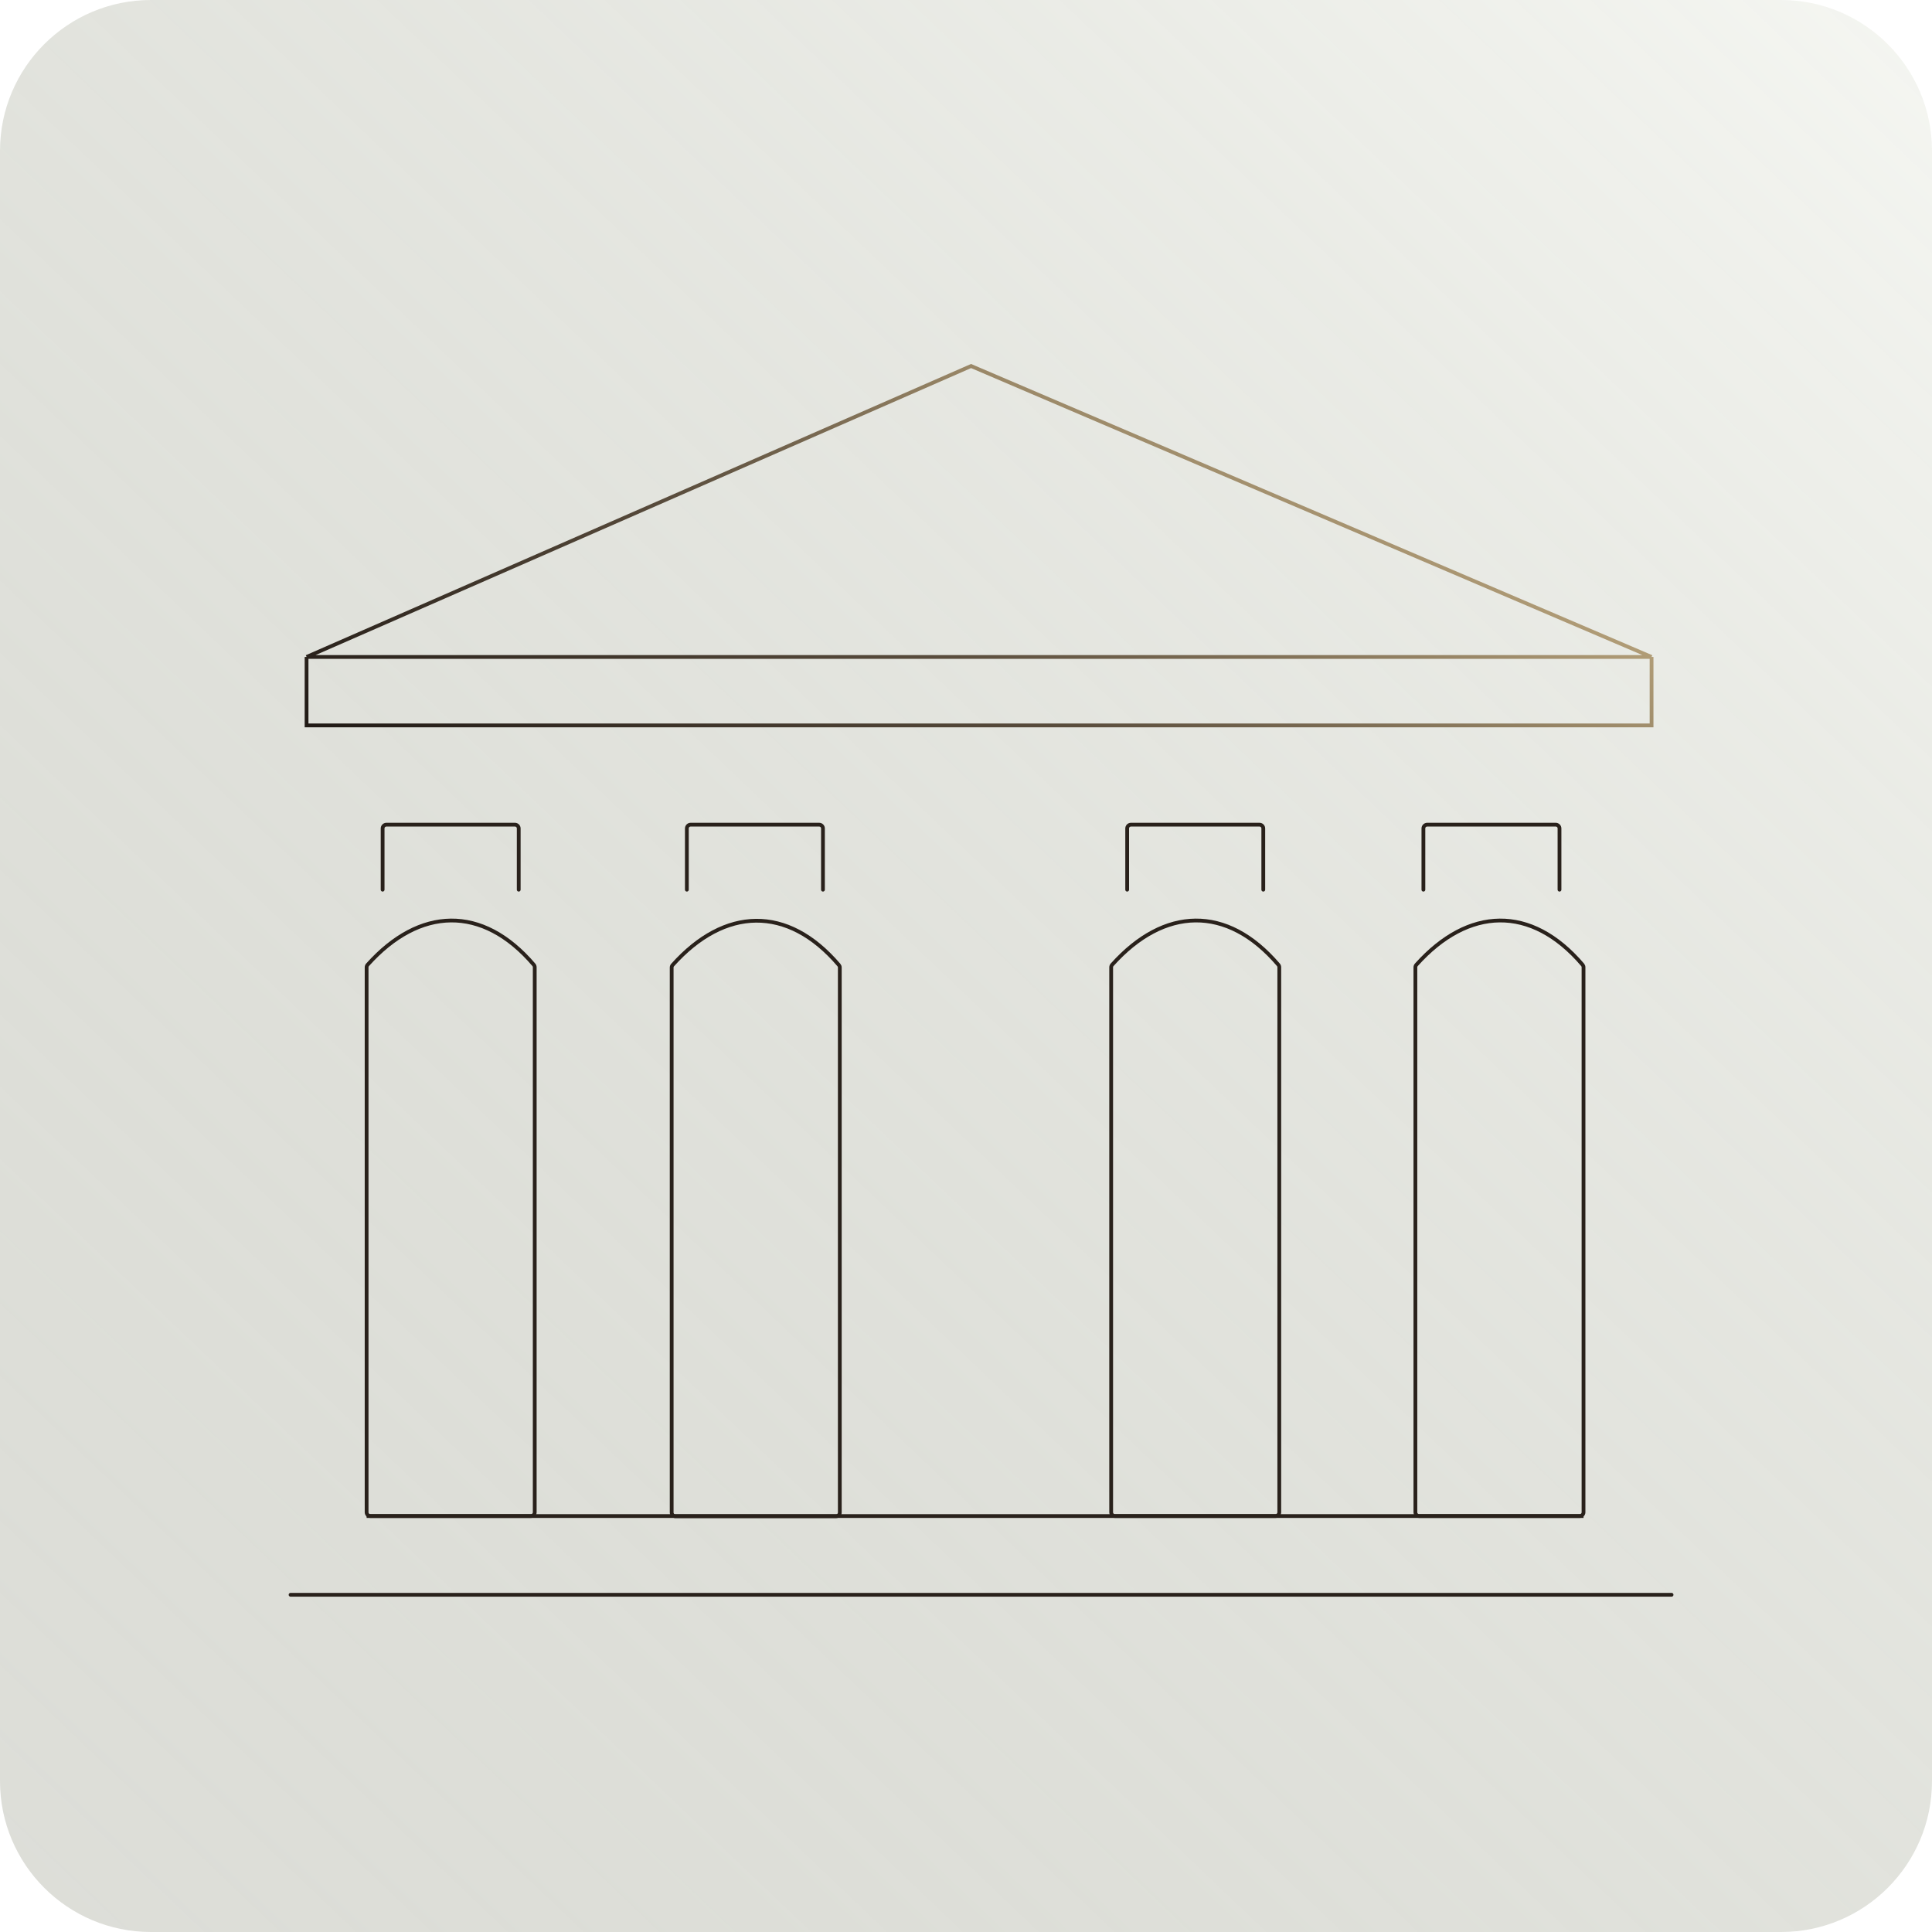 <svg width="512" height="512" viewBox="0 0 512 512" fill="none" xmlns="http://www.w3.org/2000/svg">
<path d="M0 40C0 17.909 17.909 0 40 0H472C494.091 0 512 17.909 512 40V472C512 494.091 494.091 512 472 512H40C17.909 512 0 494.091 0 472V40Z" fill="url(#paint0_linear_3620_2316)" fill-opacity="0.5"/>
<g filter="url(#filter0_d_3620_2316)">
<path d="M373.215 231.778V215.544C373.215 214.992 373.663 214.544 374.215 214.544H408.283C408.835 214.544 409.283 214.992 409.283 215.544V231.778" stroke="#29211B" strokeWidth="6" stroke-linecap="round"/>
<path d="M294.713 231.778V215.544C294.713 214.992 295.161 214.544 295.713 214.544H329.782C330.334 214.544 330.782 214.992 330.782 215.544V231.778" stroke="#29211B" strokeWidth="6" stroke-linecap="round"/>
<path d="M178.022 231.778V215.544C178.022 214.992 178.47 214.544 179.022 214.544H213.091C213.643 214.544 214.091 214.992 214.091 215.544V231.778" stroke="#29211B" strokeWidth="6" stroke-linecap="round"/>
<path d="M97.399 231.778V215.544C97.399 214.992 97.847 214.544 98.399 214.544H132.468C133.02 214.544 133.468 214.992 133.468 215.544V231.778" stroke="#29211B" strokeWidth="6" stroke-linecap="round"/>
<path d="M433.682 170.099V188.24H77.243V170.099M433.682 170.099H77.243M433.682 170.099L253.341 93L77.243 170.099" stroke="url(#paint1_linear_3620_2316)" strokeWidth="6"/>
<path d="M73 418.63H438.986" stroke="#29211B" strokeWidth="6" stroke-linecap="round"/>
<path d="M93.155 397.769H415.648" stroke="#29211B" strokeWidth="6"/>
<path d="M93.155 252.346V396.768C93.155 397.321 93.603 397.768 94.155 397.768H136.71C137.262 397.768 137.71 397.321 137.71 396.768V252.332C137.71 252.097 137.624 251.865 137.472 251.686C123.85 235.713 107.149 236.346 93.409 251.682C93.247 251.864 93.155 252.102 93.155 252.346Z" stroke="#29211B" strokeWidth="6"/>
<path d="M174 252.404V396.826C174 397.379 174.448 397.826 175 397.826H217.555C218.107 397.826 218.555 397.379 218.555 396.826V252.39C218.555 252.155 218.469 251.923 218.316 251.744C204.695 235.771 187.993 236.404 174.254 251.74C174.092 251.922 174 252.161 174 252.404Z" stroke="#29211B" strokeWidth="6"/>
<path d="M290.47 252.346V396.768C290.47 397.321 290.918 397.768 291.47 397.768H334.025C334.577 397.768 335.025 397.321 335.025 396.768V252.332C335.025 252.097 334.939 251.865 334.787 251.686C321.165 235.713 304.464 236.346 290.724 251.682C290.562 251.864 290.47 252.102 290.47 252.346Z" stroke="#29211B" strokeWidth="6"/>
<path d="M371.093 252.346V396.768C371.093 397.321 371.541 397.768 372.093 397.768H414.648C415.2 397.768 415.648 397.321 415.648 396.768V252.332C415.648 252.097 415.562 251.865 415.41 251.686C401.788 235.713 385.087 236.346 371.347 251.682C371.185 251.864 371.093 252.102 371.093 252.346Z" stroke="#29211B" strokeWidth="6"/>
</g>
<defs>
<filter id="filter0_d_3620_2316" x="60" y="79.731" width="399.986" height="359.899" filterUnits="userSpaceOnUse" color-interpolation-filters="sRGB">
<feFlood flood-opacity="0" result="BackgroundImageFix"/>
<feColorMatrix in="SourceAlpha" type="matrix" values="0 0 0 0 0 0 0 0 0 0 0 0 0 0 0 0 0 0 127 0" result="hardAlpha"/>
<feOffset dx="4" dy="4"/>
<feGaussianBlur stdDeviation="7"/>
<feComposite in2="hardAlpha" operator="out"/>
<feColorMatrix type="matrix" values="0 0 0 0 0 0 0 0 0 0 0 0 0 0 0 0 0 0 0.2 0"/>
<feBlend mode="normal" in2="BackgroundImageFix" result="effect1_dropShadow_3620_2316"/>
<feBlend mode="normal" in="SourceGraphic" in2="effect1_dropShadow_3620_2316" result="shape"/>
</filter>
<linearGradient id="paint0_linear_3620_2316" x1="512" y1="0" x2="24" y2="512" gradientUnits="userSpaceOnUse">
<stop stop-color="#E6E9DE" stop-opacity="0.8"/>
<stop offset="1" stop-color="#555A3D" stop-opacity="0.4"/>
</linearGradient>
<linearGradient id="paint1_linear_3620_2316" x1="149.5" y1="246" x2="266" y2="45.5" gradientUnits="userSpaceOnUse">
<stop stop-color="#191310"/>
<stop offset="0.5" stop-color="#5A4D3D"/>
<stop offset="1" stop-color="#C6B085"/>
</linearGradient>
</defs>
</svg>
